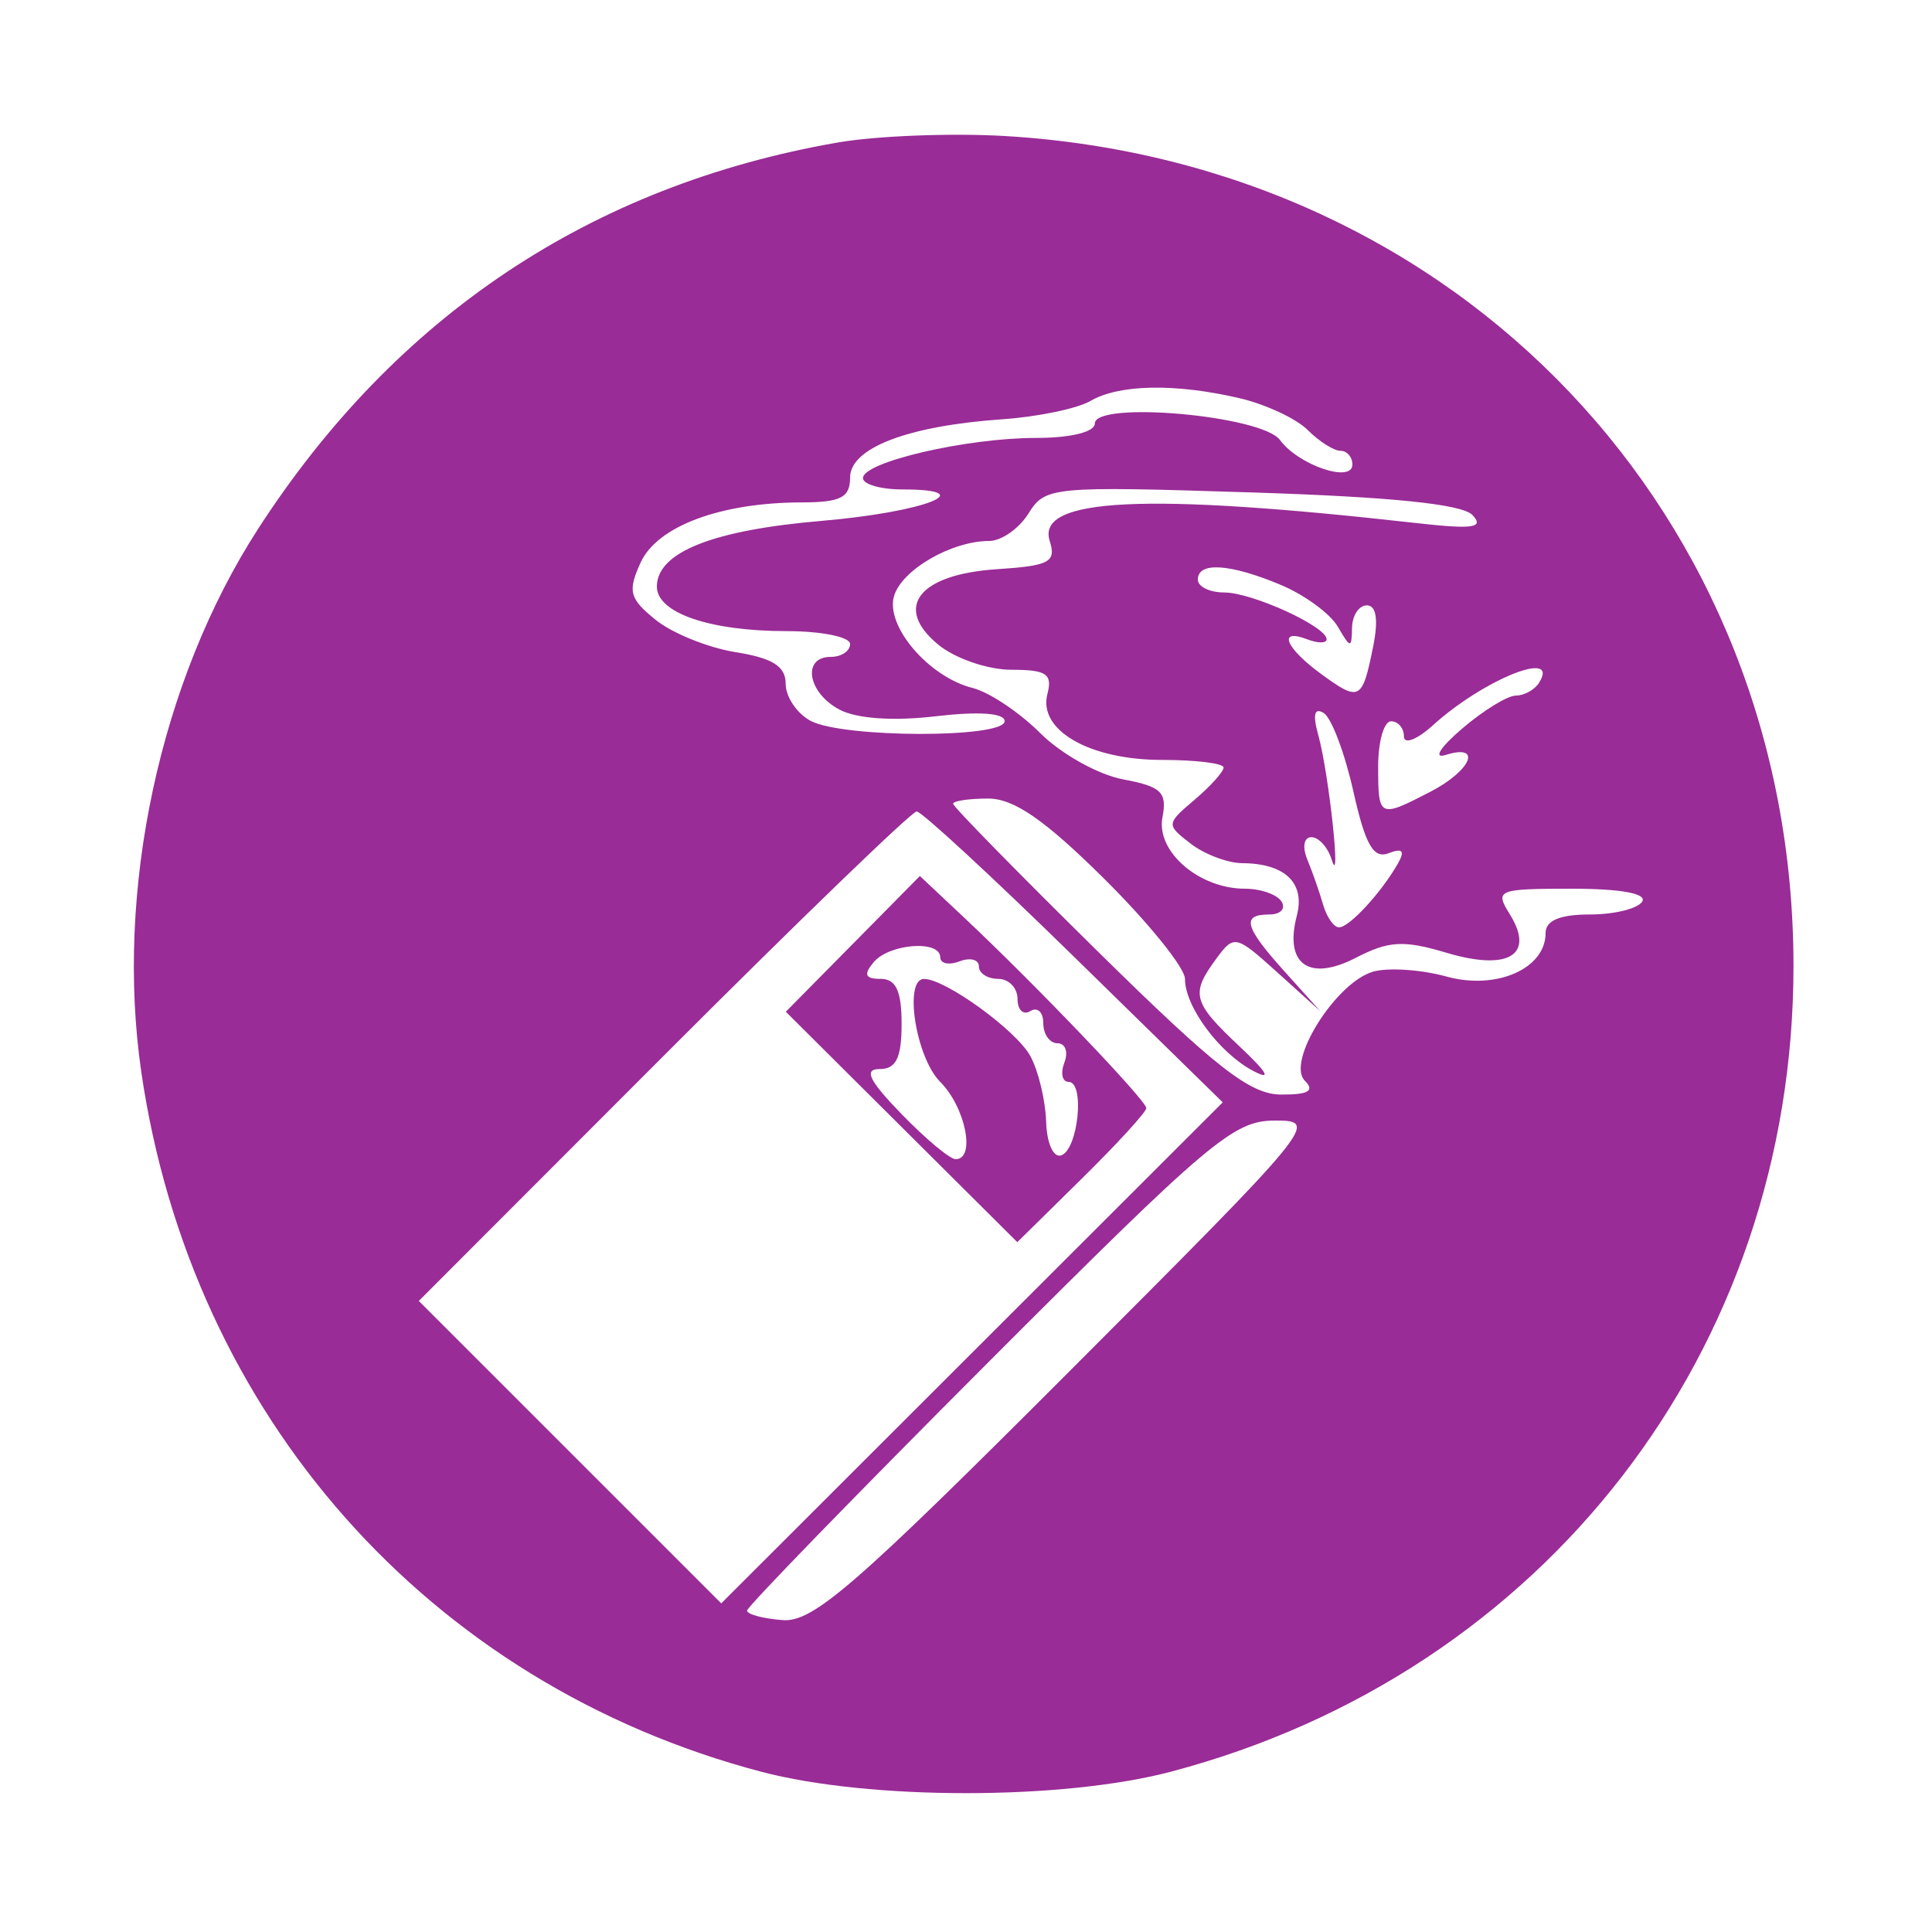 <svg id="svg" version="1.1" width="150" height="150" xmlns="http://www.w3.org/2000/svg"><path d="M65.000 11.071 C 45.891 14.406,30.731 24.518,20.037 41.064 C 12.424 52.843,8.917 69.150,10.970 83.228 C 14.861 109.919,33.311 130.750,59.085 137.553 C 67.507 139.776,82.492 139.776,90.913 137.553 C 119.901 129.902,139.246 104.865,139.246 75.000 C 139.246 40.017,113.285 12.671,78.073 10.564 C 73.908 10.315,68.025 10.543,65.000 11.071 M96.206 30.909 C 98.245 31.382,100.639 32.496,101.528 33.385 C 102.416 34.273,103.561 35.000,104.071 35.000 C 104.582 35.000,105.000 35.480,105.000 36.067 C 105.000 37.537,100.803 36.113,99.375 34.160 C 97.983 32.256,85.000 31.104,85.000 32.884 C 85.000 33.542,83.131 34.000,80.443 34.000 C 75.049 34.000,67.000 35.867,67.000 37.119 C 67.000 37.603,68.377 38.000,70.059 38.000 C 76.298 38.000,71.763 39.762,63.772 40.442 C 55.306 41.163,51.000 42.884,51.000 45.548 C 51.000 47.589,55.114 49.000,61.065 49.000 C 63.779 49.000,66.000 49.450,66.000 50.000 C 66.000 50.550,65.325 51.000,64.500 51.000 C 62.250 51.000,62.695 53.766,65.157 55.084 C 66.499 55.802,69.334 56.001,72.657 55.610 C 75.998 55.218,78.000 55.360,78.000 55.991 C 78.000 57.326,65.437 57.304,62.934 55.965 C 61.870 55.395,61.000 54.103,61.000 53.093 C 61.000 51.732,59.993 51.095,57.120 50.635 C 54.986 50.294,52.189 49.164,50.906 48.125 C 48.864 46.471,48.717 45.915,49.737 43.678 C 51.023 40.855,55.950 39.015,62.250 39.006 C 65.281 39.001,66.000 38.631,66.000 37.078 C 66.000 34.778,70.492 33.059,77.826 32.552 C 80.566 32.362,83.638 31.724,84.654 31.134 C 86.890 29.834,91.218 29.750,96.206 30.909 M114.321 39.988 C 115.258 40.979,114.371 41.107,110.000 40.615 C 88.891 38.238,80.436 38.648,81.499 41.998 C 82.021 43.641,81.488 43.926,77.402 44.193 C 71.315 44.591,69.326 47.162,72.861 50.063 C 74.159 51.128,76.705 52.000,78.517 52.000 C 81.252 52.000,81.729 52.320,81.320 53.883 C 80.585 56.696,84.594 59.000,90.223 59.000 C 92.850 59.000,95.000 59.265,95.000 59.590 C 95.000 59.914,93.987 61.039,92.750 62.089 C 90.538 63.967,90.532 64.024,92.441 65.499 C 93.509 66.325,95.309 67.007,96.441 67.015 C 99.778 67.040,101.350 68.552,100.685 71.096 C 99.700 74.862,101.633 76.241,105.263 74.364 C 107.816 73.044,108.982 72.978,112.285 73.967 C 117.111 75.413,119.197 74.147,117.216 70.975 C 116.039 69.090,116.259 69.000,122.051 69.000 C 125.841 69.000,127.886 69.375,127.500 70.000 C 127.160 70.550,125.334 71.000,123.441 71.000 C 121.109 71.000,120.000 71.465,120.000 72.443 C 120.000 75.211,116.177 76.888,112.306 75.819 C 110.360 75.281,107.807 75.107,106.634 75.432 C 103.736 76.234,99.838 82.438,101.307 83.907 C 102.098 84.698,101.583 84.995,99.450 84.981 C 97.049 84.965,94.405 82.900,85.250 73.886 C 79.063 67.795,74.000 62.628,74.000 62.405 C 74.000 62.182,75.225 62.000,76.723 62.000 C 78.723 62.000,81.114 63.653,85.723 68.221 C 89.175 71.643,92.000 75.143,92.000 75.999 C 92.000 78.156,94.669 81.755,97.301 83.147 C 98.765 83.921,98.414 83.289,96.250 81.254 C 92.587 77.809,92.417 77.176,94.426 74.441 C 95.812 72.554,95.943 72.583,99.176 75.500 L 102.500 78.500 99.750 75.445 C 96.607 71.954,96.351 71.000,98.559 71.000 C 99.416 71.000,99.840 70.550,99.500 70.000 C 99.160 69.450,97.884 69.000,96.663 69.000 C 93.091 69.000,89.746 66.110,90.252 63.460 C 90.626 61.506,90.172 61.067,87.195 60.509 C 85.272 60.148,82.382 58.536,80.772 56.926 C 79.163 55.316,76.798 53.736,75.518 53.415 C 72.082 52.553,68.689 48.555,69.425 46.237 C 70.070 44.203,73.909 42.000,76.807 42.000 C 77.748 42.000,79.120 41.038,79.855 39.861 C 81.152 37.784,81.653 37.737,97.166 38.232 C 108.037 38.579,113.519 39.140,114.321 39.988 M99.430 45.406 C 101.281 46.180,103.278 47.642,103.867 48.656 C 104.854 50.354,104.942 50.361,104.970 48.750 C 104.986 47.788,105.506 47.000,106.125 47.000 C 106.856 47.000,107.027 48.114,106.615 50.177 C 105.772 54.389,105.559 54.504,102.600 52.348 C 99.795 50.305,99.160 48.740,101.500 49.638 C 102.325 49.955,103.000 49.952,103.000 49.633 C 103.000 48.644,97.213 46.000,95.050 46.000 C 93.922 46.000,93.000 45.550,93.000 45.000 C 93.000 43.599,95.479 43.755,99.430 45.406 M119.500 53.000 C 119.160 53.550,118.346 54.002,117.691 54.005 C 117.036 54.008,115.150 55.169,113.500 56.585 C 111.791 58.052,111.253 58.924,112.250 58.612 C 115.120 57.711,114.233 59.828,111.050 61.474 C 107.068 63.533,107.000 63.500,107.000 59.500 C 107.000 57.575,107.450 56.000,108.000 56.000 C 108.550 56.000,109.000 56.528,109.000 57.174 C 109.000 57.820,110.013 57.432,111.250 56.311 C 115.188 52.745,121.132 50.359,119.500 53.000 M105.072 61.432 C 106.003 65.589,106.630 66.695,107.804 66.245 C 108.907 65.822,109.102 66.053,108.512 67.080 C 107.210 69.345,104.754 72.000,103.962 72.000 C 103.561 72.000,103.007 71.213,102.730 70.250 C 102.453 69.287,101.903 67.713,101.506 66.750 C 101.094 65.747,101.227 65.000,101.820 65.000 C 102.388 65.000,103.097 65.787,103.395 66.750 C 104.162 69.224,103.170 60.014,102.356 57.094 C 101.905 55.476,102.042 54.908,102.775 55.361 C 103.374 55.731,104.408 58.463,105.072 61.432 M83.396 74.293 L 94.933 85.586 75.464 105.036 L 55.996 124.485 44.255 112.745 L 32.515 101.005 51.498 82.002 C 61.938 71.551,70.791 63.000,71.170 63.000 C 71.549 63.000,77.051 68.082,83.396 74.293 M66.215 73.283 L 61.011 78.552 69.997 87.497 L 78.983 96.441 83.992 91.508 C 86.746 88.795,89.000 86.332,89.000 86.034 C 89.000 85.444,80.402 76.452,74.871 71.257 L 71.419 68.013 66.215 73.283 M73.000 74.321 C 73.000 74.812,73.675 74.955,74.500 74.638 C 75.325 74.322,76.000 74.499,76.000 75.031 C 76.000 75.564,76.675 76.000,77.500 76.000 C 78.325 76.000,79.000 76.702,79.000 77.559 C 79.000 78.416,79.450 78.840,80.000 78.500 C 80.550 78.160,81.000 78.584,81.000 79.441 C 81.000 80.298,81.498 81.000,82.107 81.000 C 82.716 81.000,82.955 81.675,82.638 82.500 C 82.322 83.325,82.472 84.000,82.971 84.000 C 84.246 84.000,83.707 89.264,82.388 89.704 C 81.785 89.905,81.269 88.749,81.222 87.095 C 81.175 85.461,80.628 83.173,80.005 82.009 C 78.946 80.031,73.422 76.012,71.750 76.004 C 70.146 75.996,71.101 82.101,73.000 84.000 C 74.967 85.967,75.771 90.000,74.196 90.000 C 73.754 90.000,71.866 88.425,70.000 86.500 C 67.456 83.876,67.032 83.000,68.304 83.000 C 69.576 83.000,70.000 82.124,70.000 79.500 C 70.000 76.938,69.565 76.000,68.378 76.000 C 67.169 76.000,67.027 75.672,67.822 74.714 C 69.030 73.259,73.000 72.958,73.000 74.321 M83.002 106.498 C 66.337 123.180,63.125 125.965,60.762 125.785 C 59.243 125.669,58.000 125.337,58.000 125.047 C 58.000 124.757,66.433 116.077,76.740 105.760 C 93.926 88.556,95.771 87.000,98.981 87.000 C 102.435 87.000,102.223 87.258,83.002 106.498 " stroke="none" fill="#992C96" fill-rule="evenodd"/></svg>